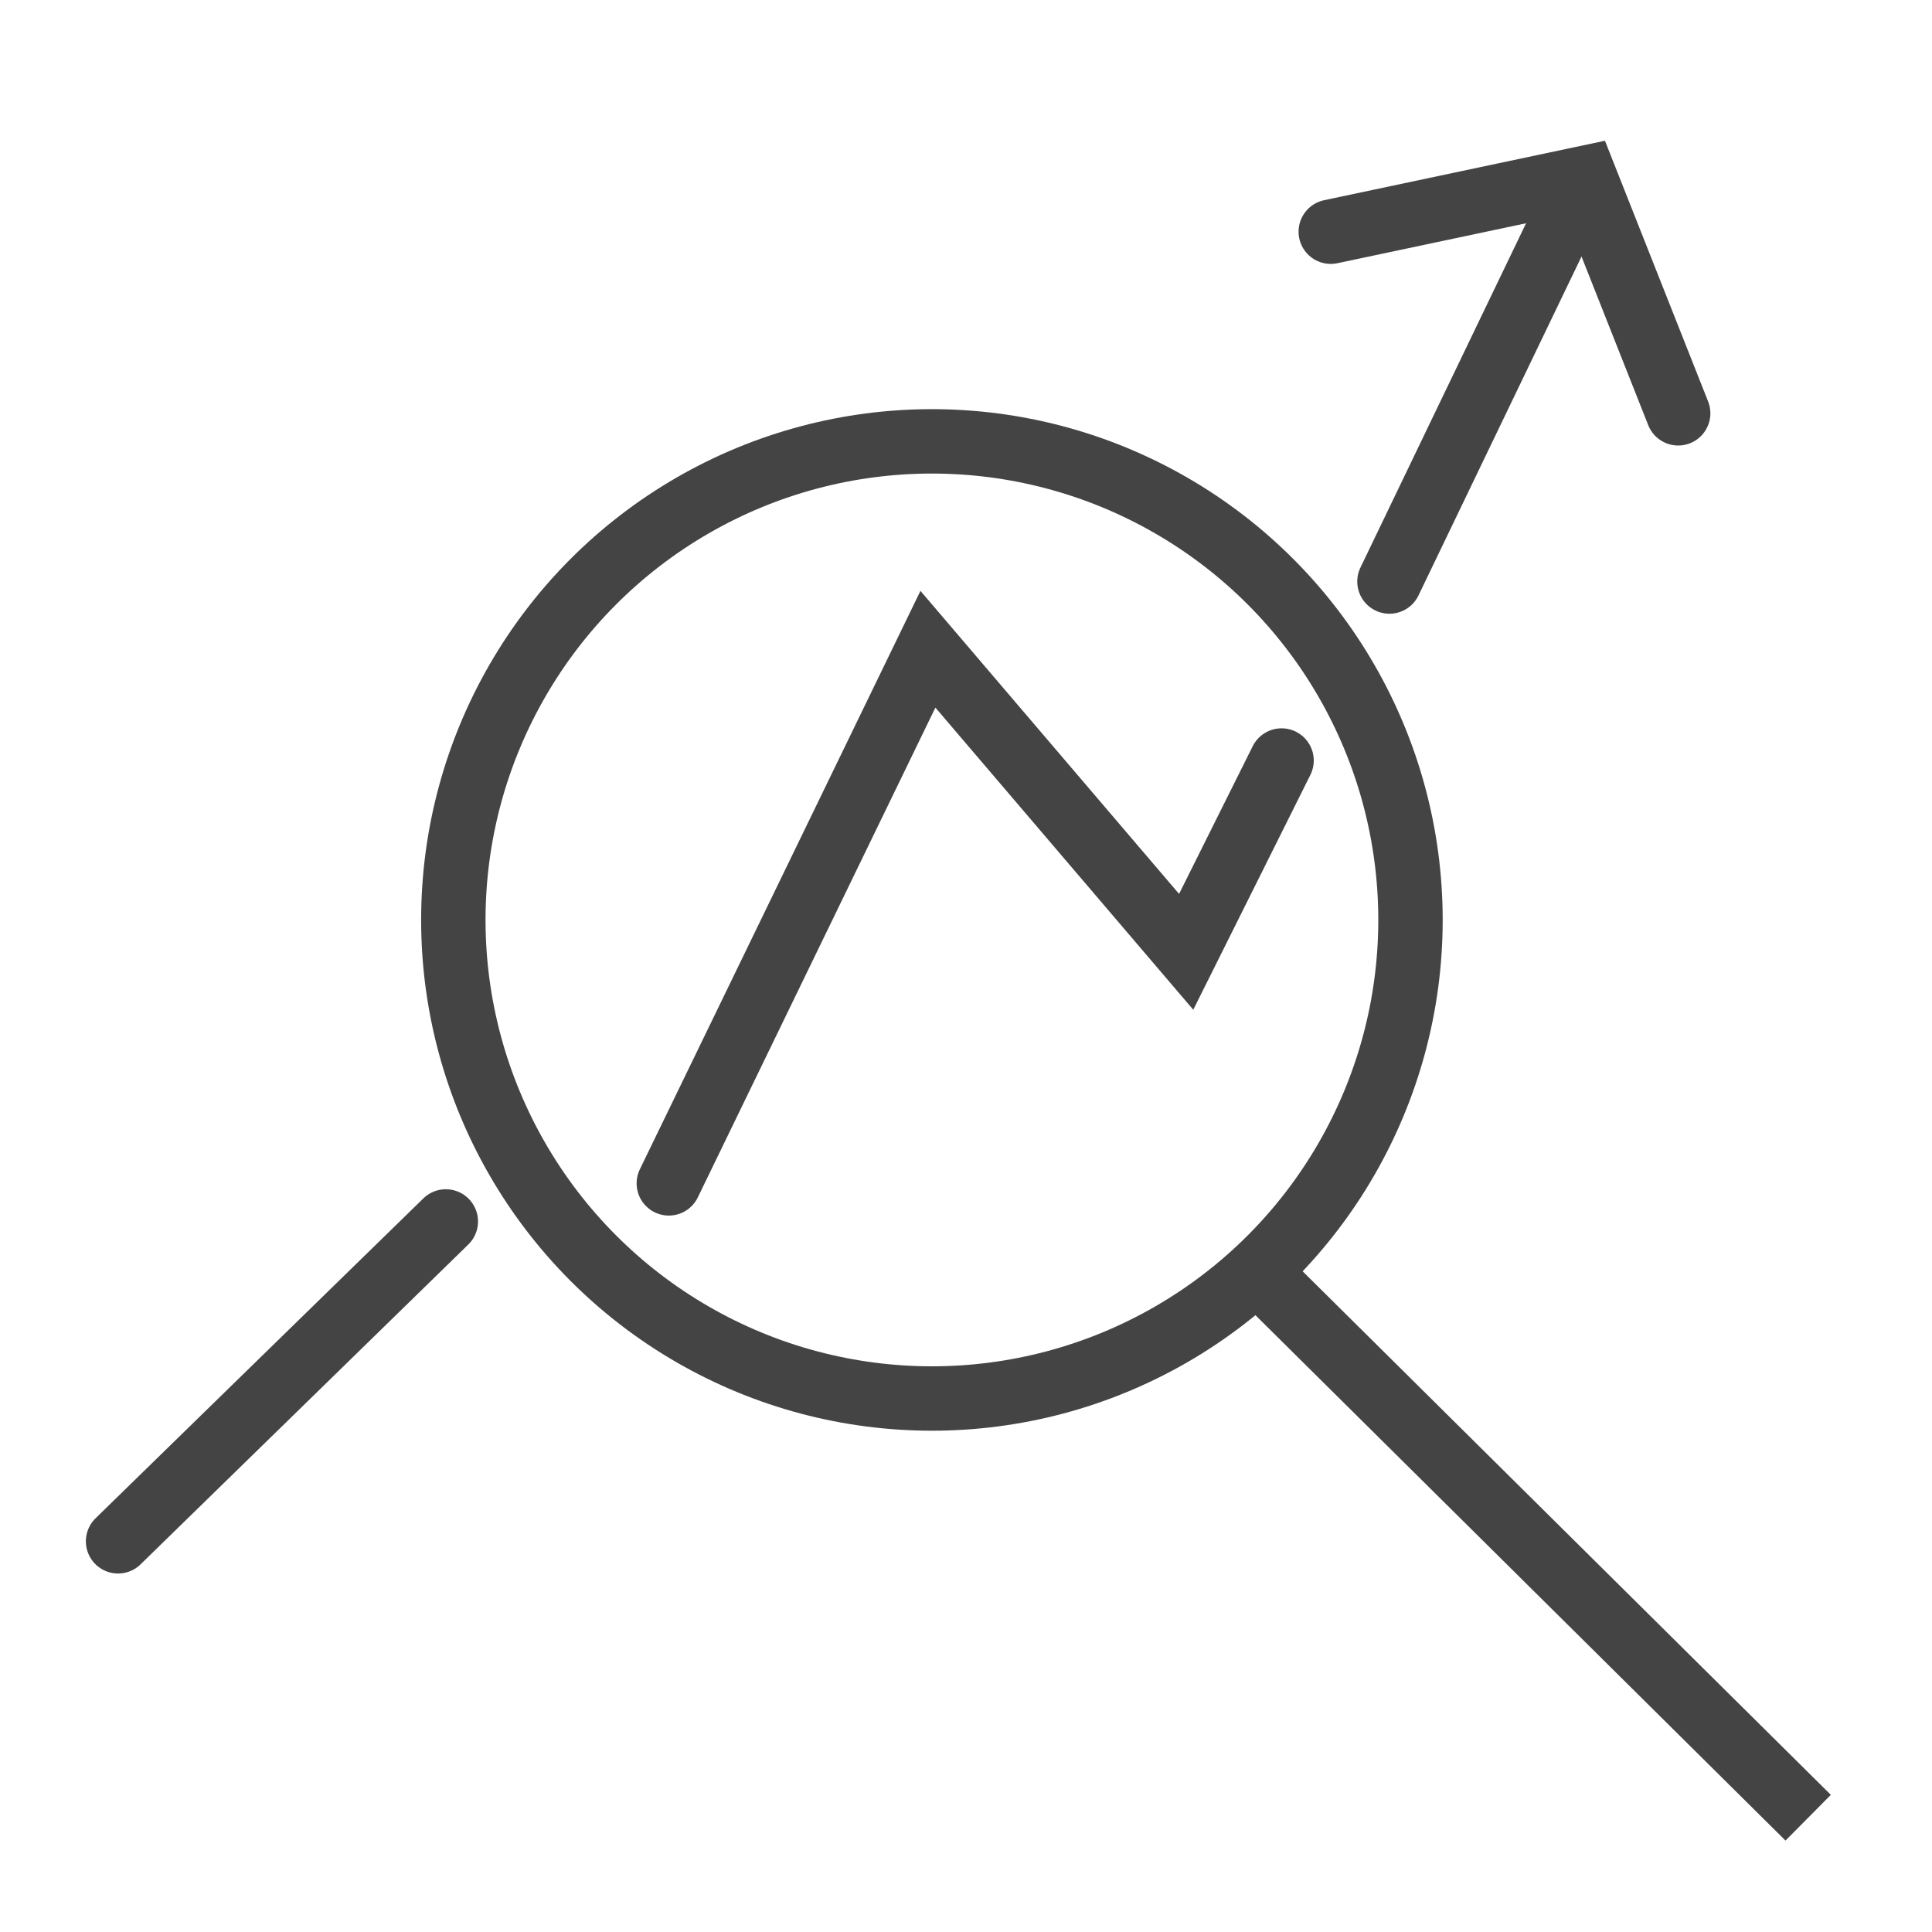<?xml version="1.0" encoding="utf-8"?>
<!-- Generator: Adobe Illustrator 16.0.0, SVG Export Plug-In . SVG Version: 6.00 Build 0)  -->
<!DOCTYPE svg PUBLIC "-//W3C//DTD SVG 1.1//EN" "http://www.w3.org/Graphics/SVG/1.1/DTD/svg11.dtd">
<svg version="1.1" id="Layer_1" xmlns="http://www.w3.org/2000/svg" xmlns:xlink="http://www.w3.org/1999/xlink" x="0px" y="0px"
	 width="45px" height="45px" viewBox="0 0 45 45" enable-background="new 0 0 45 45" xml:space="preserve">
<g>
	<circle fill="none" stroke="#444444" stroke-width="1.5" stroke-miterlimit="10" cx="21.706" cy="21.427" r="11.147"/>
	<line fill="none" stroke="#444444" stroke-width="1.5" stroke-miterlimit="10" x1="42.116" y1="42.338" x2="29.355" y2="29.69"/>
	
		<line fill="none" stroke="#444444" stroke-width="1.5" stroke-linecap="round" stroke-miterlimit="10" x1="36.664" y1="4.604" x2="32.363" y2="13.545"/>
	<polyline fill="none" stroke="#444444" stroke-width="1.5" stroke-linecap="round" stroke-miterlimit="10" points="29.85,17.714 
		27.628,22.17 21.613,15.122 15.578,27.563 	"/>
	
		<line fill="none" stroke="#444444" stroke-width="1.5" stroke-linecap="round" stroke-miterlimit="10" x1="10.384" y1="28.45" x2="2.75" y2="35.9"/>
	<polyline fill="none" stroke="#444444" stroke-width="1.5" stroke-linecap="round" stroke-miterlimit="10" points="30.996,5.397 
		36.918,4.143 39.088,9.627 	"/>
</g>
</svg>

